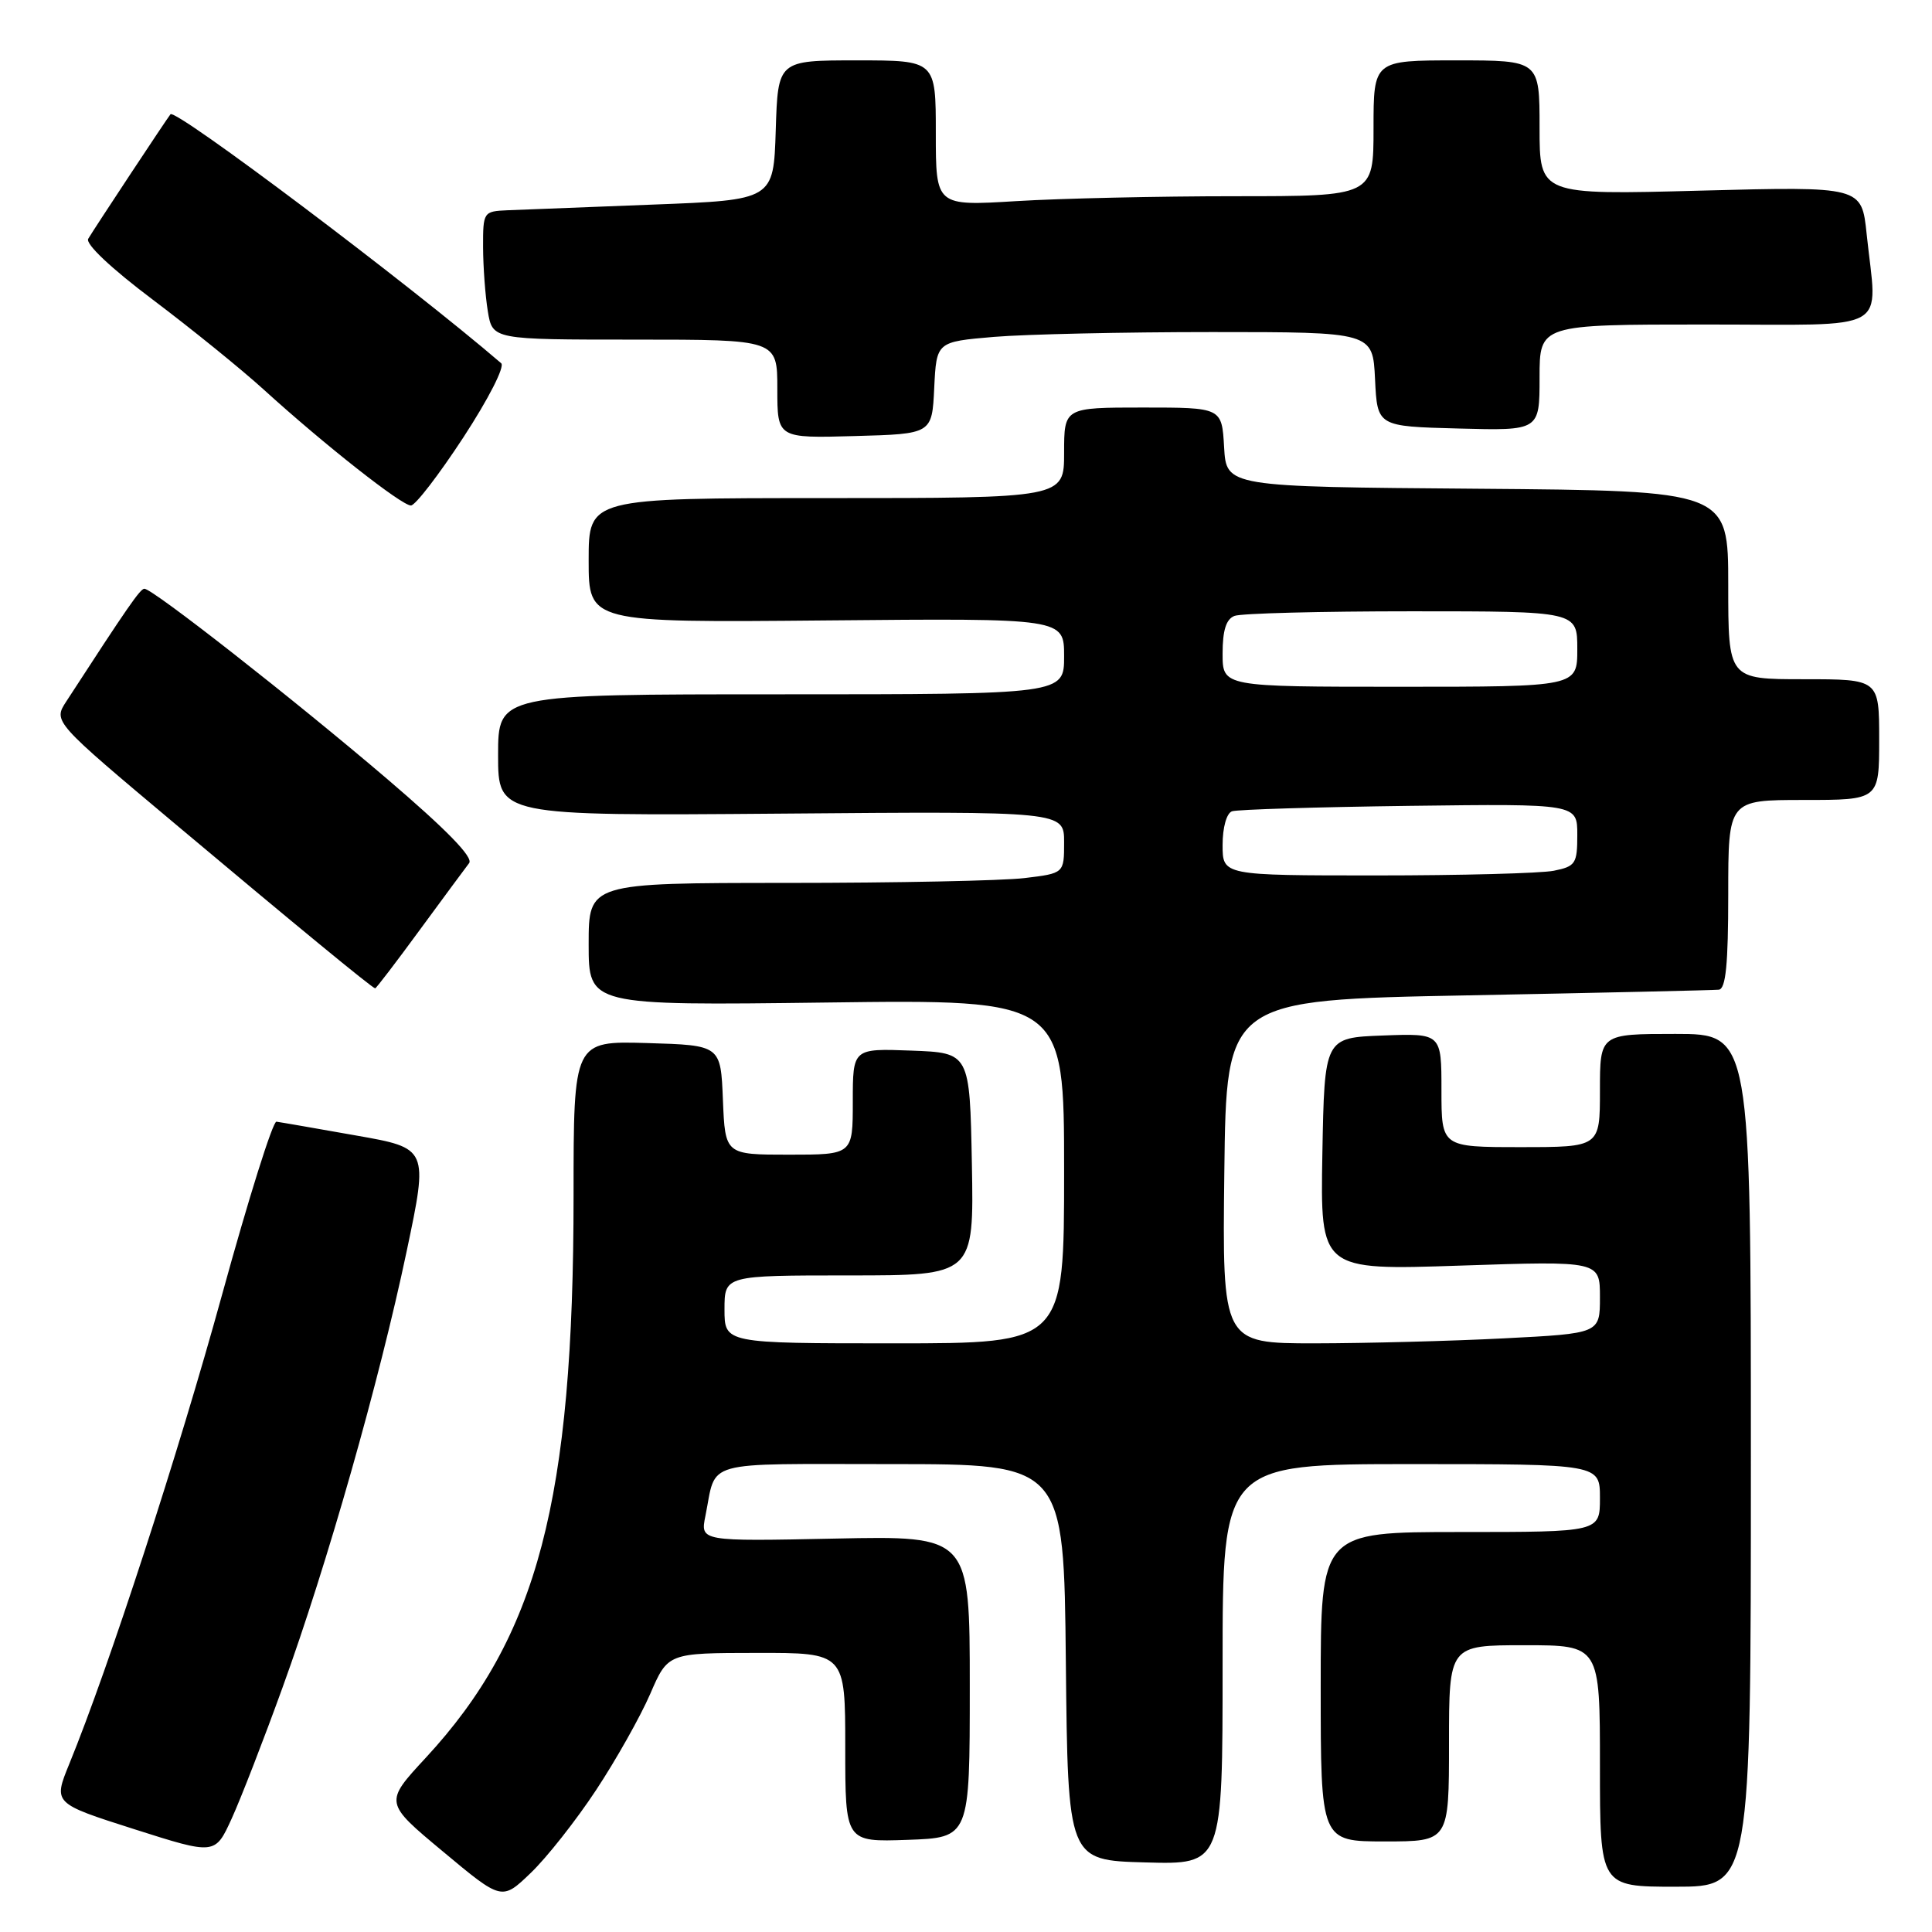 <?xml version="1.0" encoding="UTF-8" standalone="no"?>
<!DOCTYPE svg PUBLIC "-//W3C//DTD SVG 1.1//EN" "http://www.w3.org/Graphics/SVG/1.1/DTD/svg11.dtd" >
<svg xmlns="http://www.w3.org/2000/svg" xmlns:xlink="http://www.w3.org/1999/xlink" version="1.1" viewBox="0 0 256 256">
 <g >
 <path fill="currentColor"
d=" M 78.98 237.20 C 81.63 233.19 84.85 227.46 86.15 224.47 C 88.50 219.03 88.50 219.03 100.25 219.02 C 112.00 219.00 112.00 219.00 112.00 231.54 C 112.00 244.08 112.00 244.08 120.25 243.79 C 128.50 243.50 128.50 243.50 128.50 223.50 C 128.50 203.50 128.50 203.50 110.64 203.87 C 92.79 204.24 92.79 204.24 93.47 200.87 C 94.99 193.35 92.66 194.00 118.05 194.00 C 140.97 194.00 140.97 194.00 141.23 220.25 C 141.50 246.50 141.50 246.50 151.75 246.78 C 162.00 247.07 162.00 247.07 162.00 220.53 C 162.00 194.00 162.00 194.00 187.00 194.00 C 212.00 194.00 212.00 194.00 212.00 198.50 C 212.00 203.00 212.00 203.00 193.50 203.00 C 175.00 203.00 175.00 203.00 175.00 223.50 C 175.00 244.00 175.00 244.00 183.50 244.00 C 192.00 244.00 192.00 244.00 192.00 231.00 C 192.00 218.00 192.00 218.00 202.00 218.00 C 212.00 218.00 212.00 218.00 212.00 234.00 C 212.00 250.00 212.00 250.00 222.00 250.00 C 232.00 250.00 232.00 250.00 232.00 193.50 C 232.00 137.00 232.00 137.00 222.00 137.00 C 212.00 137.00 212.00 137.00 212.00 144.50 C 212.00 152.00 212.00 152.00 201.50 152.00 C 191.00 152.00 191.00 152.00 191.00 144.46 C 191.00 136.92 191.00 136.92 183.25 137.21 C 175.50 137.50 175.50 137.50 175.22 152.91 C 174.95 168.32 174.95 168.32 193.47 167.70 C 212.00 167.08 212.00 167.08 212.00 171.89 C 212.00 176.69 212.00 176.69 199.25 177.34 C 192.24 177.70 180.98 177.99 174.23 178.00 C 161.96 178.00 161.96 178.00 162.23 155.25 C 162.50 132.50 162.50 132.50 194.50 131.89 C 212.10 131.55 227.06 131.21 227.75 131.14 C 228.68 131.04 229.00 127.76 229.00 118.50 C 229.00 106.00 229.00 106.00 239.00 106.00 C 249.00 106.00 249.00 106.00 249.00 98.00 C 249.00 90.00 249.00 90.00 239.00 90.00 C 229.00 90.00 229.00 90.00 229.00 77.51 C 229.00 65.03 229.00 65.03 195.75 64.76 C 162.50 64.50 162.50 64.50 162.20 59.25 C 161.90 54.00 161.90 54.00 151.45 54.00 C 141.00 54.00 141.00 54.00 141.00 60.00 C 141.00 66.00 141.00 66.00 109.50 66.00 C 78.00 66.00 78.00 66.00 78.00 74.25 C 78.00 82.50 78.00 82.50 109.50 82.21 C 141.00 81.92 141.00 81.92 141.00 86.96 C 141.00 92.00 141.00 92.00 103.50 92.00 C 66.00 92.00 66.00 92.00 66.00 100.06 C 66.00 108.11 66.00 108.11 103.50 107.81 C 141.00 107.50 141.00 107.50 141.00 111.61 C 141.00 115.72 141.00 115.72 135.75 116.35 C 132.86 116.70 118.69 116.99 104.25 116.99 C 78.00 117.00 78.00 117.00 78.00 125.12 C 78.00 133.24 78.00 133.24 109.50 132.84 C 141.00 132.43 141.00 132.43 141.00 155.21 C 141.00 178.00 141.00 178.00 118.50 178.00 C 96.00 178.00 96.00 178.00 96.00 173.50 C 96.00 169.00 96.00 169.00 112.53 169.00 C 129.05 169.00 129.05 169.00 128.78 154.25 C 128.50 139.50 128.50 139.50 120.75 139.21 C 113.00 138.92 113.00 138.92 113.00 145.96 C 113.00 153.00 113.00 153.00 104.54 153.00 C 96.09 153.00 96.09 153.00 95.79 145.75 C 95.50 138.50 95.50 138.50 85.75 138.21 C 76.00 137.93 76.00 137.93 76.00 158.41 C 76.00 198.83 71.25 216.89 56.41 232.92 C 50.91 238.86 50.91 238.86 58.71 245.35 C 66.50 251.85 66.50 251.85 70.33 248.17 C 72.44 246.15 76.33 241.22 78.98 237.20 Z  M 37.45 223.57 C 43.35 207.30 50.24 183.09 53.88 165.82 C 56.76 152.14 56.76 152.14 47.13 150.45 C 41.83 149.51 37.11 148.69 36.63 148.63 C 36.15 148.56 32.92 158.85 29.44 171.50 C 23.63 192.63 14.42 220.92 9.18 233.73 C 7.05 238.95 7.05 238.95 17.77 242.37 C 28.50 245.79 28.50 245.79 30.70 240.97 C 31.91 238.32 34.95 230.49 37.45 223.57 Z  M 55.60 123.25 C 58.73 118.99 61.68 114.99 62.16 114.37 C 62.76 113.61 59.16 109.93 51.27 103.19 C 38.93 92.66 20.21 77.99 19.13 78.01 C 18.58 78.02 16.96 80.35 8.78 92.95 C 7.05 95.61 7.05 95.61 23.28 109.23 C 39.07 122.49 49.28 130.89 49.71 130.96 C 49.83 130.98 52.48 127.51 55.60 123.25 Z  M 61.41 57.94 C 64.72 52.87 66.92 48.57 66.41 48.13 C 54.12 37.58 23.25 14.34 22.59 15.14 C 22.10 15.74 12.40 30.42 11.69 31.64 C 11.29 32.32 14.73 35.56 20.26 39.72 C 25.34 43.55 31.98 48.92 35.00 51.67 C 43.01 58.95 53.24 67.00 54.45 66.98 C 55.03 66.98 58.16 62.91 61.41 57.94 Z  M 123.79 51.39 C 124.09 45.29 124.09 45.29 131.69 44.64 C 135.88 44.29 148.89 44.00 160.60 44.00 C 181.90 44.00 181.90 44.00 182.20 50.25 C 182.50 56.50 182.50 56.50 193.25 56.78 C 204.00 57.07 204.00 57.07 204.00 50.03 C 204.00 43.00 204.00 43.00 226.00 43.00 C 251.04 43.00 248.73 44.30 247.34 31.00 C 246.68 24.70 246.68 24.70 225.34 25.26 C 204.00 25.83 204.00 25.83 204.00 16.91 C 204.00 8.00 204.00 8.00 193.00 8.00 C 182.00 8.00 182.00 8.00 182.00 17.00 C 182.00 26.00 182.00 26.00 163.66 26.00 C 153.57 26.00 140.52 26.29 134.66 26.65 C 124.00 27.30 124.00 27.30 124.00 17.65 C 124.00 8.00 124.00 8.00 113.54 8.00 C 103.08 8.00 103.08 8.00 102.79 17.25 C 102.50 26.50 102.50 26.50 86.50 27.11 C 77.70 27.45 69.04 27.79 67.25 27.86 C 64.06 28.00 64.00 28.08 64.01 32.75 C 64.02 35.36 64.30 39.19 64.64 41.25 C 65.26 45.00 65.26 45.00 84.13 45.00 C 103.00 45.00 103.00 45.00 103.00 51.53 C 103.00 58.07 103.00 58.07 113.25 57.78 C 123.50 57.50 123.50 57.50 123.79 51.39 Z  M 162.00 111.97 C 162.00 109.64 162.53 107.75 163.25 107.50 C 163.94 107.26 174.51 106.94 186.75 106.78 C 209.00 106.50 209.00 106.50 209.00 110.62 C 209.00 114.44 208.77 114.80 205.88 115.38 C 204.16 115.72 193.58 116.00 182.38 116.00 C 162.00 116.00 162.00 116.00 162.00 111.97 Z  M 162.00 86.61 C 162.00 83.52 162.47 82.03 163.58 81.61 C 164.45 81.27 175.03 81.00 187.08 81.00 C 209.00 81.00 209.00 81.00 209.00 86.00 C 209.00 91.00 209.00 91.00 185.50 91.00 C 162.00 91.00 162.00 91.00 162.00 86.61 Z "/>
</g>
</svg>